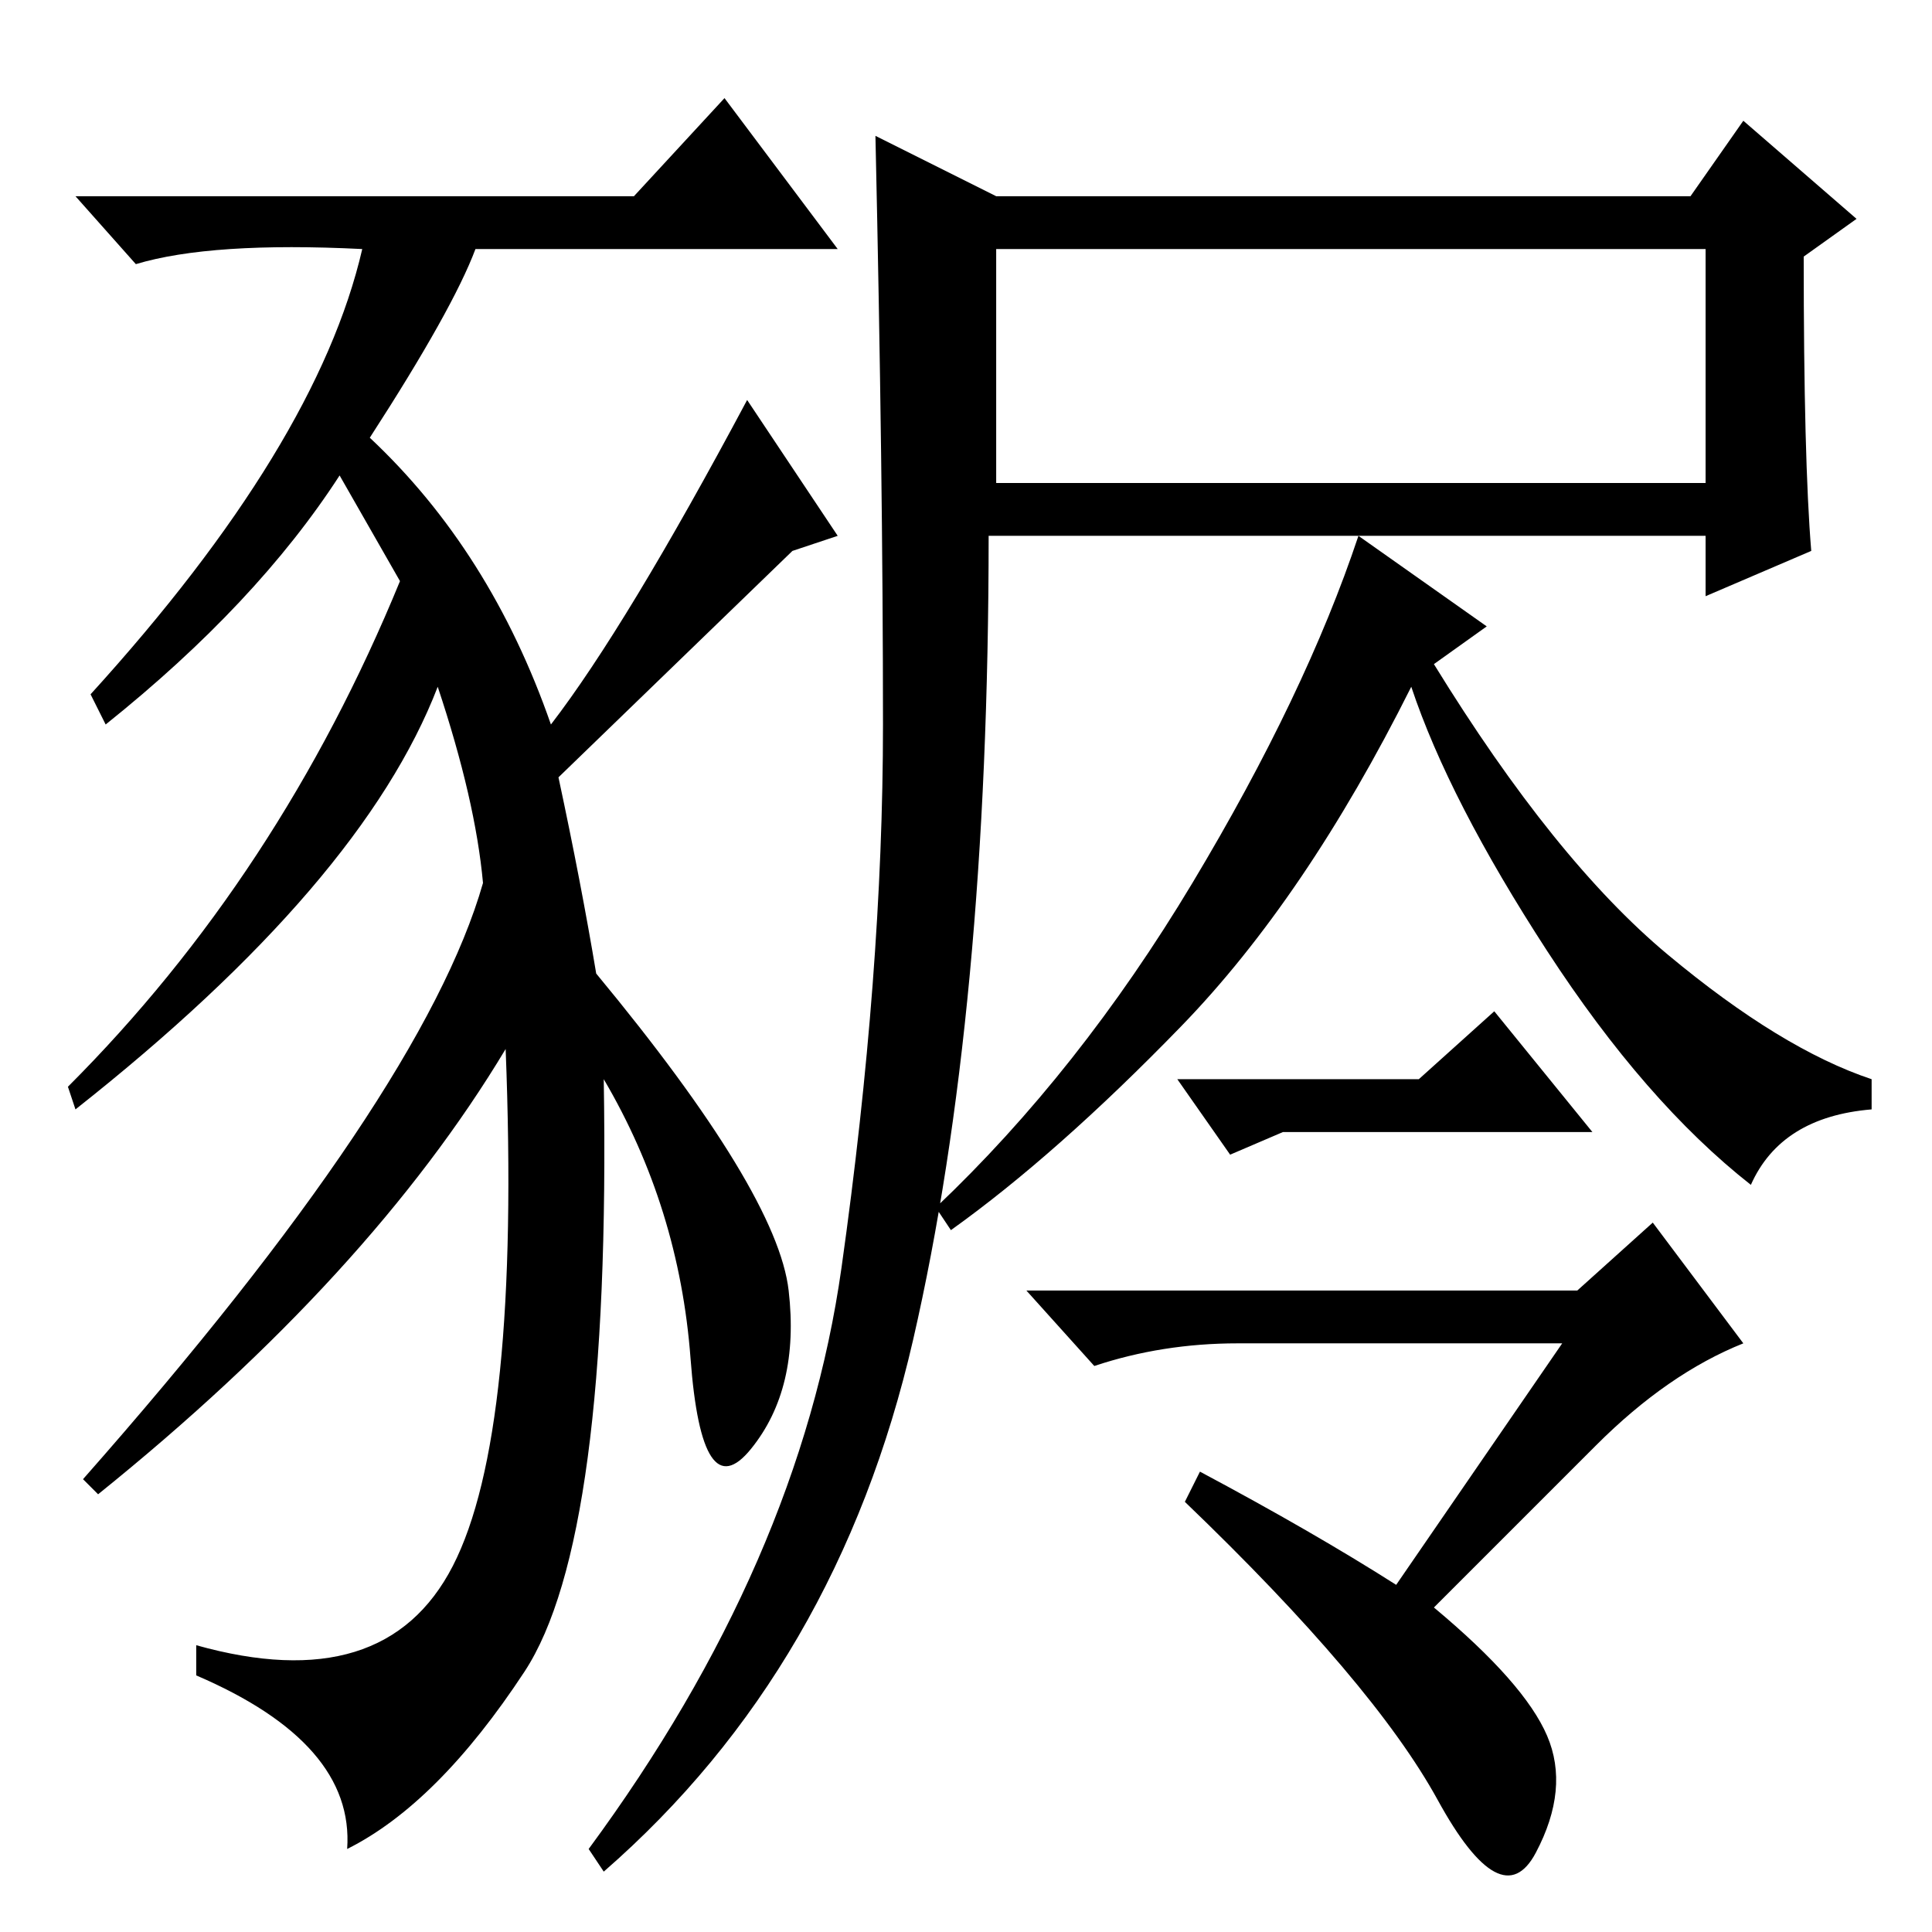 <?xml version="1.0" standalone="no"?>
<!DOCTYPE svg PUBLIC "-//W3C//DTD SVG 1.1//EN" "http://www.w3.org/Graphics/SVG/1.1/DTD/svg11.dtd" >
<svg xmlns="http://www.w3.org/2000/svg" xmlns:xlink="http://www.w3.org/1999/xlink" version="1.1" viewBox="0 -36 256 256">
  <g transform="matrix(1 0 0 -1 0 220)">
   <path fill="currentColor"
d="M80 113q1 -61 -10.5 -78.5t-23.5 -23.5q1 14 -20 23v4q25 -7 34 10.5t7 68.5q-18 -30 -54 -59l-2 2q45 51 53 79q-1 11 -6 26q-10 -26 -48 -56l-1 3q28 28 44 67l-8 14q-11 -17 -31 -33l-2 4q30 33 36 59q-20 1 -30 -2l-8 9h74l12 13l15 -20h-48q-3 -8 -14 -25
q16 -15 24 -38q10 13 26 43l12 -18l-6 -2l-31 -30q3 -14 5 -26q24 -29 25.5 -42t-5 -21t-8 12t-11.5 37zM111.5 88q5.5 39 5.5 72t-1 78l16 -8h92l7 10l15 -13l-7 -5q0 -27 1 -39l-14 -6v8h-95q0 -63 -10 -106.5t-41 -70.5l-2 3q28 38 33.5 77zM132 192h94v31h-94v-31z
M197 173l-7 -5q16 -26 31 -38.5t27 -16.5v-4q-12 -1 -16 -10q-14 11 -27 31t-18 35q-14 -28 -30.5 -45t-30.5 -27l-2 3q19 18 34 43t22 46zM188 113l10 9l13 -16h-41l-7 -3l-7 10h32zM209 85l10 9l12 -16q-10 -4 -19.5 -13.5l-21.5 -21.5q12 -10 15 -17t-1.5 -15.5t-13 7
t-33.5 39.5l2 4q15 -8 26 -15l22 32h-43q-10 0 -19 -3l-9 10h73z" />
  </g>

</svg>
